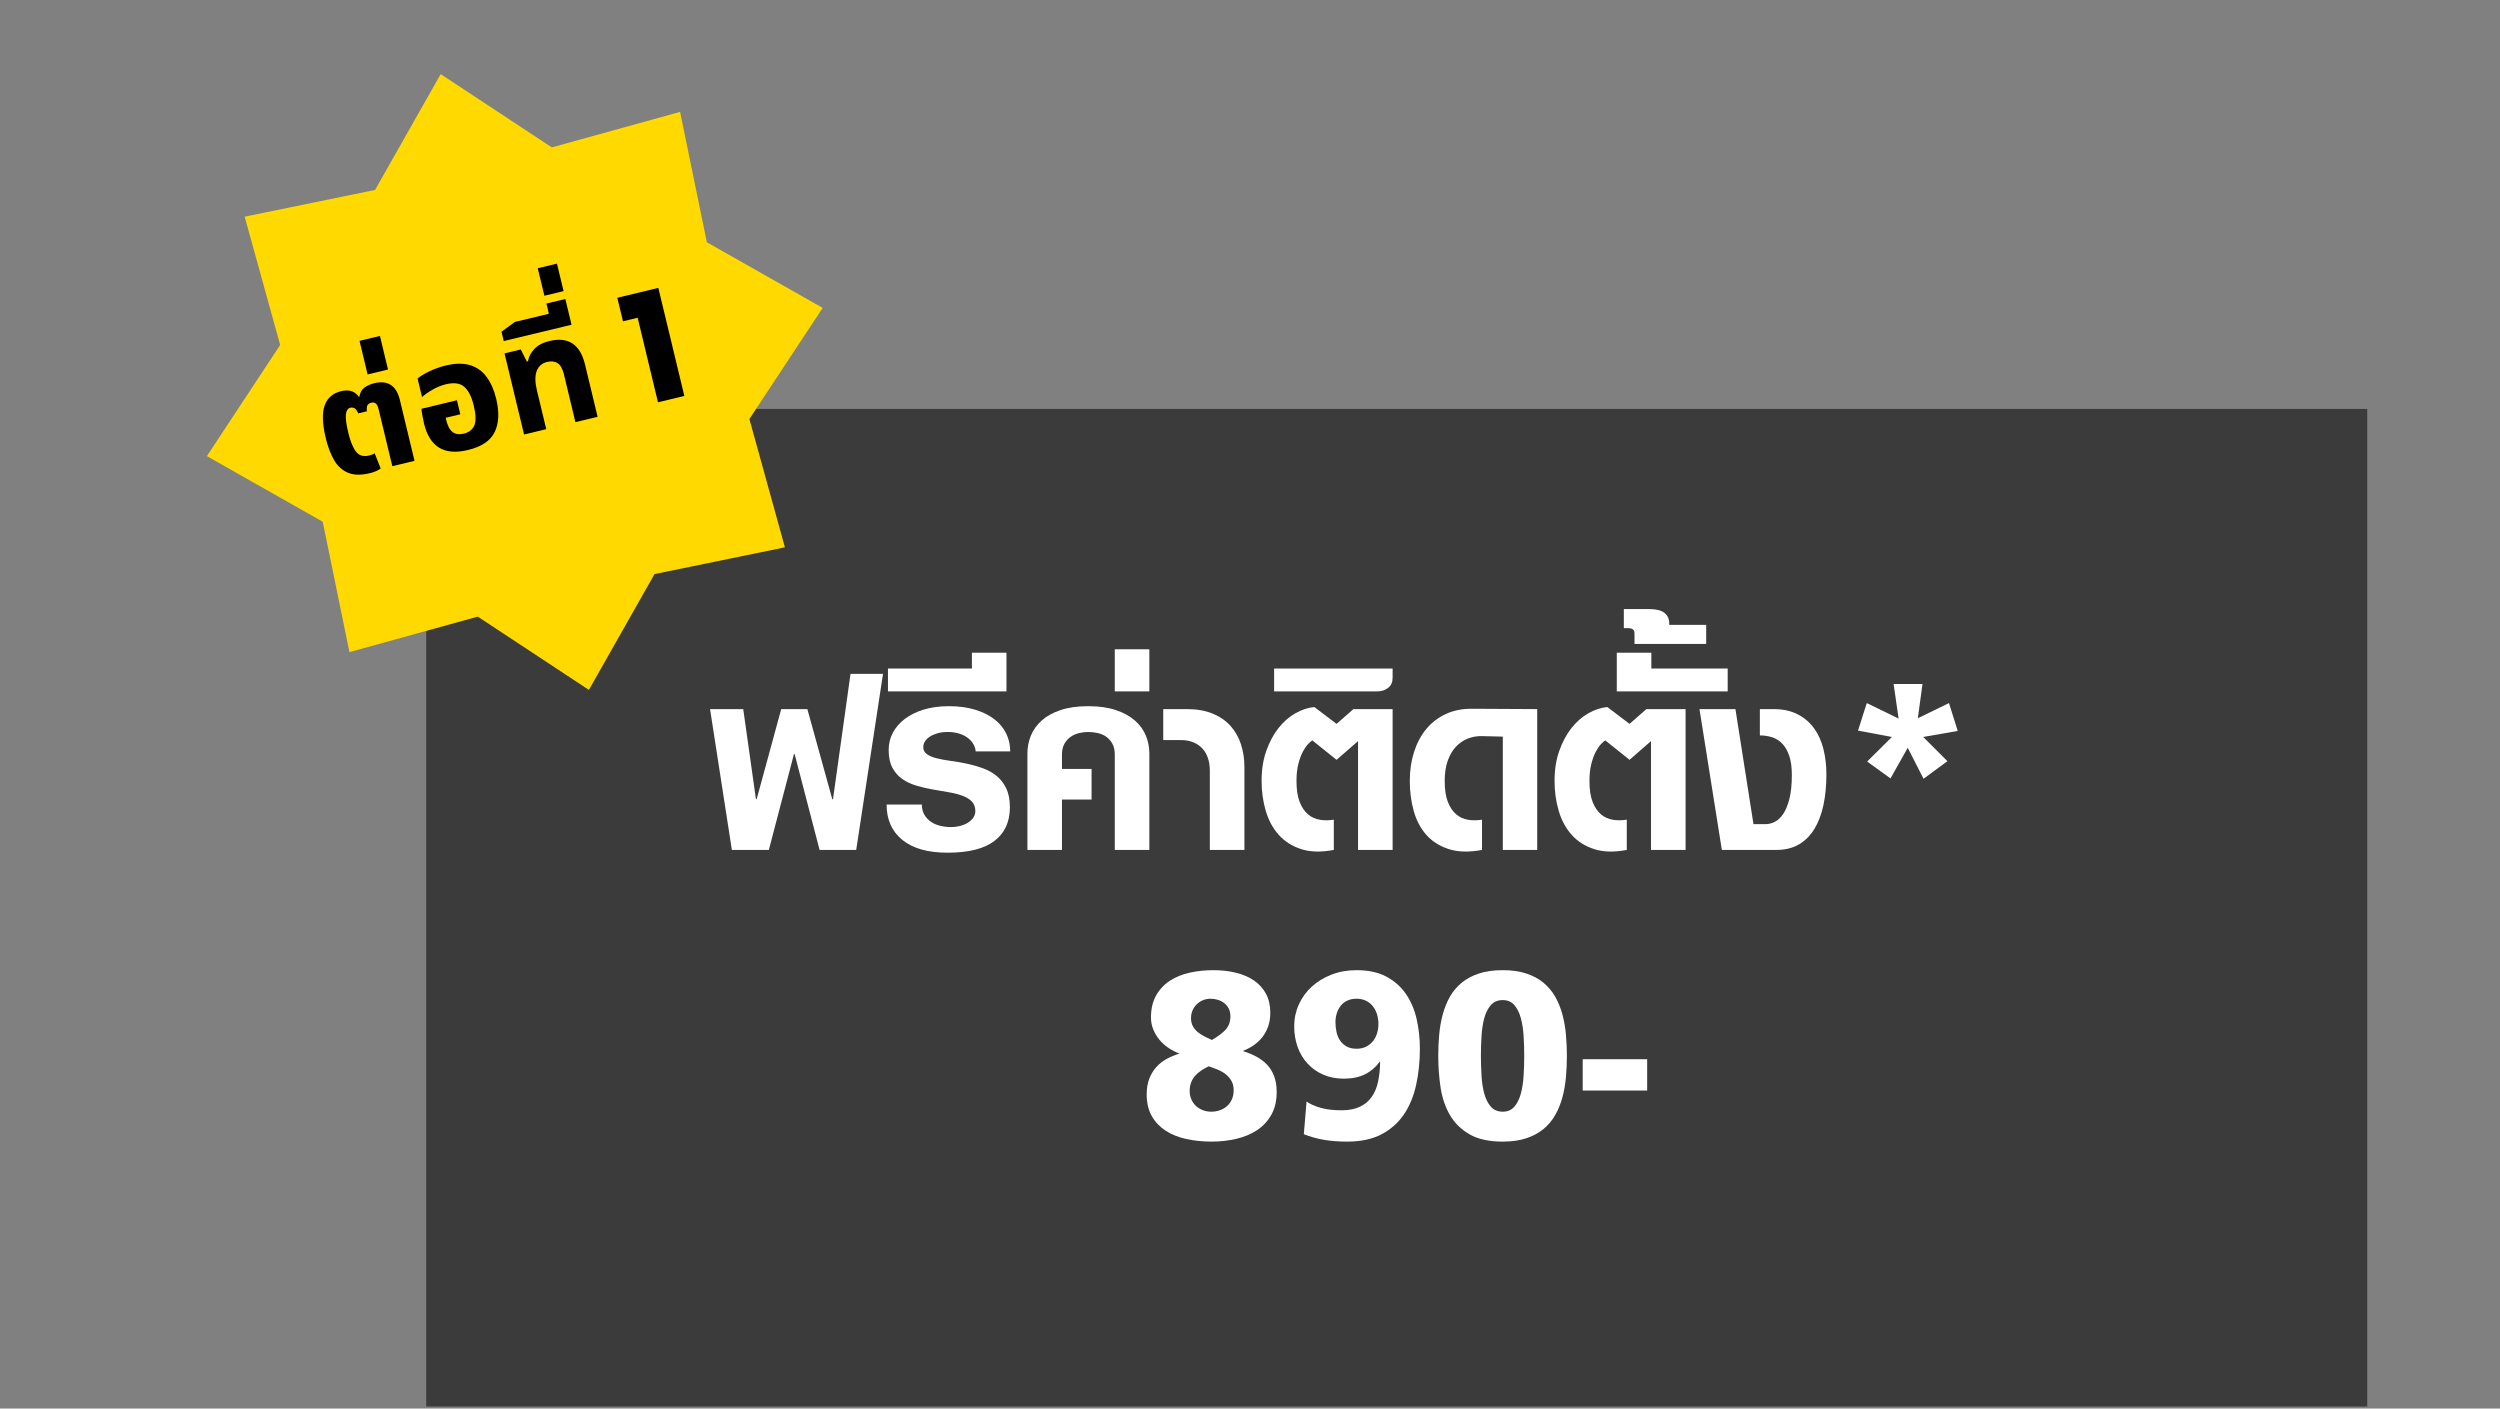 <svg xmlns="http://www.w3.org/2000/svg" xmlns:xlink="http://www.w3.org/1999/xlink" width="1640" zoomAndPan="magnify" viewBox="0 0 1230 693" height="924" preserveAspectRatio="xMidYMid meet" version="1.0"><rect x="0" y="0" width="1230" height="693" fill="#808080" stroke="none"/><defs><g/><clipPath id="9df2cb0014"><path d="M 209.707 201.188 L 1164.676 201.188 L 1164.676 692 L 209.707 692 Z M 209.707 201.188 " clip-rule="nonzero"/></clipPath><clipPath id="85ac1fe6da"><path d="M 101 36 L 405 36 L 405 340 L 101 340 Z M 101 36 " clip-rule="nonzero"/></clipPath><clipPath id="a5302ab33c"><path d="M 65.324 72.918 L 368.301 0 L 441.219 302.973 L 138.246 375.895 Z M 65.324 72.918 " clip-rule="nonzero"/></clipPath><clipPath id="eb58b4d878"><path d="M 216.812 36.461 L 271.488 72.516 L 334.609 55.047 L 347.773 119.203 L 404.758 151.488 L 368.703 206.16 L 386.172 269.281 L 322.016 282.449 L 289.73 339.434 L 235.059 303.379 L 171.934 320.844 L 158.77 256.688 L 101.785 224.406 L 137.84 169.73 L 120.375 106.609 L 184.531 93.445 L 216.812 36.461 " clip-rule="nonzero"/></clipPath><clipPath id="5edc2e0e17"><path d="M 155 186 L 205 186 L 205 237 L 155 237 Z M 155 186 " clip-rule="nonzero"/></clipPath><clipPath id="e4261d61ce"><path d="M 124.043 108.855 L 332.289 58.734 L 382.41 266.98 L 174.164 317.102 Z M 124.043 108.855 " clip-rule="nonzero"/></clipPath><clipPath id="5529892e52"><path d="M 176 165 L 191 165 L 191 185 L 176 185 Z M 176 165 " clip-rule="nonzero"/></clipPath><clipPath id="dcfe9ee5ce"><path d="M 124.043 108.855 L 332.289 58.734 L 382.41 266.98 L 174.164 317.102 Z M 124.043 108.855 " clip-rule="nonzero"/></clipPath><clipPath id="be345883ef"><path d="M 202 175 L 250 175 L 250 226 L 202 226 Z M 202 175 " clip-rule="nonzero"/></clipPath><clipPath id="848ba33813"><path d="M 124.043 108.855 L 332.289 58.734 L 382.41 266.98 L 174.164 317.102 Z M 124.043 108.855 " clip-rule="nonzero"/></clipPath><clipPath id="9382057b6f"><path d="M 248 164 L 295 164 L 295 214 L 248 214 Z M 248 164 " clip-rule="nonzero"/></clipPath><clipPath id="8481f288e0"><path d="M 124.043 108.855 L 332.289 58.734 L 382.41 266.98 L 174.164 317.102 Z M 124.043 108.855 " clip-rule="nonzero"/></clipPath><clipPath id="0cfbae10e8"><path d="M 244 129 L 282 129 L 282 168 L 244 168 Z M 244 129 " clip-rule="nonzero"/></clipPath><clipPath id="031395ca38"><path d="M 124.043 108.855 L 332.289 58.734 L 382.41 266.98 L 174.164 317.102 Z M 124.043 108.855 " clip-rule="nonzero"/></clipPath><clipPath id="f3463aabf2"><path d="M 299 203 L 300 203 L 300 204 L 299 204 Z M 299 203 " clip-rule="nonzero"/></clipPath><clipPath id="15f5e71704"><path d="M 124.043 108.855 L 332.289 58.734 L 382.41 266.98 L 174.164 317.102 Z M 124.043 108.855 " clip-rule="nonzero"/></clipPath><clipPath id="cb20d69ce0"><path d="M 303 141 L 337 141 L 337 200 L 303 200 Z M 303 141 " clip-rule="nonzero"/></clipPath><clipPath id="8b546db081"><path d="M 124.043 108.855 L 332.289 58.734 L 382.41 266.98 L 174.164 317.102 Z M 124.043 108.855 " clip-rule="nonzero"/></clipPath><clipPath id="c7eafcf4be"><path d="M 341 193 L 342 193 L 342 194 L 341 194 Z M 341 193 " clip-rule="nonzero"/></clipPath><clipPath id="b88c93cff9"><path d="M 124.043 108.855 L 332.289 58.734 L 382.41 266.98 L 174.164 317.102 Z M 124.043 108.855 " clip-rule="nonzero"/></clipPath></defs><g clip-path="url(#9df2cb0014)"><path fill="#3b3b3b" d="M 209.707 201.188 L 1164.676 201.188 L 1164.676 692 L 209.707 692 Z M 209.707 201.188 " fill-opacity="1" fill-rule="nonzero"/></g><g fill="#ffffff" fill-opacity="1"><g transform="translate(348.158, 418.165)"><g><path d="M 73.094 0 L 55.078 0 L 42.812 -47.125 L 42.469 -47.125 L 30.109 0 L 11.922 0 L 1.188 -69.281 L 17.516 -69.281 L 23.766 -24.953 L 24.109 -24.953 L 36.203 -69.281 L 49.062 -69.281 L 61.328 -24.953 L 61.672 -24.953 L 70.297 -86.625 L 86.281 -86.625 Z M 73.094 0 "/></g></g></g><g fill="#ffffff" fill-opacity="1"><g transform="translate(433.086, 418.165)"><g><path d="M 46.953 -48.469 C 46.836 -49.82 46.426 -51.078 45.719 -52.234 C 45.02 -53.391 44.062 -54.406 42.844 -55.281 C 41.633 -56.156 40.211 -56.832 38.578 -57.312 C 36.941 -57.789 35.164 -58.031 33.25 -58.031 C 31.438 -58.031 29.797 -57.832 28.328 -57.438 C 26.867 -57.039 25.602 -56.504 24.531 -55.828 C 23.457 -55.148 22.625 -54.359 22.031 -53.453 C 21.445 -52.555 21.156 -51.602 21.156 -50.594 C 21.156 -49.125 21.758 -47.961 22.969 -47.109 C 24.176 -46.266 25.781 -45.586 27.781 -45.078 C 29.789 -44.578 32.078 -44.156 34.641 -43.812 C 37.203 -43.477 39.805 -43.031 42.453 -42.469 C 45.109 -41.906 47.719 -41.172 50.281 -40.266 C 52.852 -39.359 55.141 -38.102 57.141 -36.5 C 59.141 -34.895 60.742 -32.836 61.953 -30.328 C 63.172 -27.816 63.781 -24.703 63.781 -20.984 C 63.781 -13.816 61.254 -8.301 56.203 -4.438 C 51.16 -0.57 43.453 1.359 33.078 1.359 C 23.43 1.359 16.023 -0.738 10.859 -4.938 C 5.703 -9.145 3.125 -14.941 3.125 -22.328 L 20.469 -22.328 C 20.469 -20.359 20.891 -18.664 21.734 -17.25 C 22.586 -15.844 23.691 -14.688 25.047 -13.781 C 26.398 -12.883 27.922 -12.238 29.609 -11.844 C 31.297 -11.445 32.988 -11.25 34.688 -11.25 C 36.438 -11.25 38.055 -11.457 39.547 -11.875 C 41.047 -12.301 42.328 -12.867 43.391 -13.578 C 44.461 -14.285 45.297 -15.117 45.891 -16.078 C 46.484 -17.035 46.781 -18.02 46.781 -19.031 C 46.781 -21.113 46.172 -22.75 44.953 -23.938 C 43.742 -25.125 42.141 -26.066 40.141 -26.766 C 38.141 -27.473 35.852 -28.035 33.281 -28.453 C 30.719 -28.879 28.109 -29.332 25.453 -29.812 C 22.805 -30.289 20.195 -30.91 17.625 -31.672 C 15.062 -32.441 12.781 -33.531 10.781 -34.938 C 8.781 -36.344 7.172 -38.188 5.953 -40.469 C 4.742 -42.758 4.141 -45.68 4.141 -49.234 C 4.141 -52.273 4.832 -55.094 6.219 -57.688 C 7.602 -60.281 9.578 -62.551 12.141 -64.5 C 14.703 -66.445 17.801 -67.969 21.438 -69.062 C 25.082 -70.164 29.188 -70.719 33.75 -70.719 C 38.719 -70.719 43.086 -70.125 46.859 -68.938 C 50.641 -67.758 53.797 -66.164 56.328 -64.156 C 58.867 -62.156 60.773 -59.801 62.047 -57.094 C 63.316 -54.395 63.953 -51.52 63.953 -48.469 Z M 46.953 -48.469 "/></g></g></g><g fill="#ffffff" fill-opacity="1"><g transform="translate(500.334, 418.165)"><g><path d="M -63.453 -78 L -63.453 -89.25 L -22.156 -89.25 L -22.156 -97.031 L -5.156 -97.031 L -5.156 -78 Z M -63.453 -78 "/></g></g></g><g fill="#ffffff" fill-opacity="1"><g transform="translate(500.334, 418.165)"><g><path d="M 48.141 0 L 48.141 -46.953 C 48.141 -49.035 47.754 -50.781 46.984 -52.188 C 46.223 -53.602 45.238 -54.75 44.031 -55.625 C 42.82 -56.5 41.426 -57.117 39.844 -57.484 C 38.258 -57.848 36.648 -58.031 35.016 -58.031 C 33.555 -58.031 32.062 -57.848 30.531 -57.484 C 29.008 -57.117 27.629 -56.5 26.391 -55.625 C 25.148 -54.75 24.133 -53.602 23.344 -52.188 C 22.551 -50.781 22.156 -49.035 22.156 -46.953 L 22.156 -39.844 L 36.719 -39.844 L 36.719 -24.781 L 22.156 -24.781 L 22.156 0 L 5.156 0 L 5.156 -47.453 C 5.156 -50.555 5.734 -53.504 6.891 -56.297 C 8.047 -59.086 9.82 -61.555 12.219 -63.703 C 14.613 -65.848 17.703 -67.551 21.484 -68.812 C 25.266 -70.082 29.773 -70.719 35.016 -70.719 C 40.316 -70.719 44.859 -70.082 48.641 -68.812 C 52.422 -67.551 55.535 -65.848 57.984 -63.703 C 60.441 -61.555 62.25 -59.086 63.406 -56.297 C 64.562 -53.504 65.141 -50.555 65.141 -47.453 L 65.141 0 Z M 48.141 0 "/></g></g></g><g fill="#ffffff" fill-opacity="1"><g transform="translate(570.627, 418.165)"><g><path d="M -22.156 -78 L -22.156 -98.719 L -5.156 -98.719 L -5.156 -78 Z M -22.156 -78 "/></g></g></g><g fill="#ffffff" fill-opacity="1"><g transform="translate(570.627, 418.165)"><g><path d="M 24.609 0 L 24.609 -39.172 C 24.609 -41.254 24.312 -43.211 23.719 -45.047 C 23.133 -46.879 22.25 -48.457 21.062 -49.781 C 19.875 -51.102 18.379 -52.145 16.578 -52.906 C 14.773 -53.676 12.66 -54.062 10.234 -54.062 L 1.688 -54.062 L 1.688 -69.281 L 13.359 -69.281 C 18.211 -69.281 22.414 -68.547 25.969 -67.078 C 29.52 -65.617 32.453 -63.602 34.766 -61.031 C 37.078 -58.469 38.797 -55.453 39.922 -51.984 C 41.055 -48.516 41.625 -44.805 41.625 -40.859 L 41.625 0 Z M 24.609 0 "/></g></g></g><g fill="#ffffff" fill-opacity="1"><g transform="translate(617.405, 418.165)"><g><path d="M 50.75 0 L 50.75 -53.547 L 40.188 -44.328 L 28.25 -53.891 C 27.75 -53.609 27.062 -53.016 26.188 -52.109 C 25.312 -51.203 24.445 -49.945 23.594 -48.344 C 22.75 -46.738 22.016 -44.738 21.391 -42.344 C 20.773 -39.945 20.469 -37.141 20.469 -33.922 C 20.469 -29.691 20.988 -26.25 22.031 -23.594 C 23.082 -20.945 24.453 -18.914 26.141 -17.5 C 27.828 -16.094 29.77 -15.207 31.969 -14.844 C 34.176 -14.477 36.461 -14.492 38.828 -14.891 L 38.828 0 C 32.566 1.188 27.191 1.047 22.703 -0.422 C 18.223 -1.891 14.547 -4.242 11.672 -7.484 C 8.797 -10.723 6.68 -14.656 5.328 -19.281 C 3.973 -23.906 3.297 -28.785 3.297 -33.922 C 3.297 -39.453 4.07 -44.398 5.625 -48.766 C 7.176 -53.141 9.176 -56.875 11.625 -59.969 C 14.082 -63.07 16.859 -65.5 19.953 -67.25 C 23.055 -69 26.16 -70.016 29.266 -70.297 L 40.188 -62.016 L 48.469 -69.281 L 67.766 -69.281 L 67.766 0 Z M 50.75 0 "/></g></g></g><g fill="#ffffff" fill-opacity="1"><g transform="translate(690.321, 418.165)"><g><path d="M -5.156 -84.672 C -5.156 -82.535 -5.891 -80.891 -7.359 -79.734 C -8.828 -78.578 -10.66 -78 -12.859 -78 L -63.453 -78 L -63.453 -89.25 L -5.156 -89.25 Z M -5.156 -84.672 "/></g></g></g><g fill="#ffffff" fill-opacity="1"><g transform="translate(690.321, 418.165)"><g><path d="M 49.062 0 L 49.062 -55.75 L 38.828 -56 C 36.398 -56.062 34.07 -55.656 31.844 -54.781 C 29.625 -53.906 27.664 -52.562 25.969 -50.75 C 24.281 -48.945 22.941 -46.648 21.953 -43.859 C 20.961 -41.066 20.469 -37.754 20.469 -33.922 C 20.469 -29.691 20.988 -26.25 22.031 -23.594 C 23.082 -20.945 24.453 -18.914 26.141 -17.5 C 27.828 -16.094 29.77 -15.207 31.969 -14.844 C 34.176 -14.477 36.461 -14.492 38.828 -14.891 L 38.828 0 C 32.398 1.188 26.93 1.047 22.422 -0.422 C 17.91 -1.891 14.227 -4.242 11.375 -7.484 C 8.531 -10.723 6.473 -14.656 5.203 -19.281 C 3.93 -23.906 3.297 -28.785 3.297 -33.922 C 3.297 -39.109 4 -43.883 5.406 -48.25 C 6.82 -52.625 8.836 -56.391 11.453 -59.547 C 14.078 -62.711 17.289 -65.164 21.094 -66.906 C 24.906 -68.656 29.18 -69.504 33.922 -69.453 L 65.984 -69.281 L 65.984 0 Z M 49.062 0 "/></g></g></g><g fill="#ffffff" fill-opacity="1"><g transform="translate(761.545, 418.165)"><g><path d="M 50.75 0 L 50.75 -53.547 L 40.188 -44.328 L 28.25 -53.891 C 27.75 -53.609 27.062 -53.016 26.188 -52.109 C 25.312 -51.203 24.445 -49.945 23.594 -48.344 C 22.75 -46.738 22.016 -44.738 21.391 -42.344 C 20.773 -39.945 20.469 -37.141 20.469 -33.922 C 20.469 -29.691 20.988 -26.25 22.031 -23.594 C 23.082 -20.945 24.453 -18.914 26.141 -17.5 C 27.828 -16.094 29.77 -15.207 31.969 -14.844 C 34.176 -14.477 36.461 -14.492 38.828 -14.891 L 38.828 0 C 32.566 1.188 27.191 1.047 22.703 -0.422 C 18.223 -1.891 14.547 -4.242 11.672 -7.484 C 8.797 -10.723 6.68 -14.656 5.328 -19.281 C 3.973 -23.906 3.297 -28.785 3.297 -33.922 C 3.297 -39.453 4.07 -44.398 5.625 -48.766 C 7.176 -53.141 9.176 -56.875 11.625 -59.969 C 14.082 -63.07 16.859 -65.5 19.953 -67.25 C 23.055 -69 26.16 -70.016 29.266 -70.297 L 40.188 -62.016 L 48.469 -69.281 L 67.766 -69.281 L 67.766 0 Z M 50.75 0 "/></g></g></g><g fill="#ffffff" fill-opacity="1"><g transform="translate(834.461, 418.165)"><g><path d="M -39 -78 L -39 -97.031 L -22 -97.031 L -22 -89.25 L 15.562 -89.25 L 15.562 -78 Z M -39 -78 "/></g></g><g transform="translate(834.461, 418.165)"><g><path d="M -30.281 -101.344 L -30.281 -105.484 C -30.281 -106.047 -30.297 -106.551 -30.328 -107 C -30.359 -107.457 -30.484 -107.844 -30.703 -108.156 C -30.93 -108.469 -31.285 -108.707 -31.766 -108.875 C -32.242 -109.039 -32.906 -109.125 -33.75 -109.125 L -35.531 -109.125 L -35.531 -118.516 L -23.609 -118.516 C -19.766 -118.516 -17.066 -117.879 -15.516 -116.609 C -13.973 -115.336 -13.203 -113.66 -13.203 -111.578 L -13.203 -110.734 L 4.984 -110.734 L 4.984 -101.344 Z M -30.281 -101.344 "/></g></g></g><g fill="#ffffff" fill-opacity="1"><g transform="translate(834.461, 418.165)"><g><path d="M 64.125 -37.219 C 64.125 -31.695 63.645 -26.664 62.688 -22.125 C 61.727 -17.582 60.242 -13.66 58.234 -10.359 C 56.234 -7.066 53.68 -4.516 50.578 -2.703 C 47.484 -0.898 43.789 0 39.5 0 L 12.688 0 L 1.688 -69.281 L 19.375 -69.281 L 28.25 -12.688 L 34.344 -12.688 C 35.695 -12.688 37.133 -13.051 38.656 -13.781 C 40.176 -14.52 41.555 -15.789 42.797 -17.594 C 44.047 -19.395 45.078 -21.859 45.891 -24.984 C 46.711 -28.117 47.125 -32.086 47.125 -36.891 C 47.125 -40.723 46.688 -43.895 45.812 -46.406 C 44.938 -48.914 43.781 -50.898 42.344 -52.359 C 40.906 -53.828 39.238 -54.859 37.344 -55.453 C 35.457 -56.047 33.473 -56.344 31.391 -56.344 L 31.391 -69.281 L 38.156 -69.281 C 42.781 -69.281 46.738 -68.422 50.031 -66.703 C 53.332 -64.984 56.023 -62.672 58.109 -59.766 C 60.203 -56.859 61.727 -53.457 62.688 -49.562 C 63.645 -45.676 64.125 -41.562 64.125 -37.219 Z M 64.125 -37.219 "/></g></g></g><g fill="#ffffff" fill-opacity="1"><g transform="translate(902.894, 418.165)"><g><path d="M 43.312 -55.578 L 55.234 -43.656 L 43.484 -35.016 L 35.703 -50.25 L 27.234 -35.188 L 15.734 -43.484 L 27.922 -55.578 L 11.25 -58.703 L 15.562 -72.25 L 31.219 -64.625 L 28.766 -81.641 L 42.969 -81.641 L 40.688 -64.797 L 56 -72.25 L 60.312 -58.547 Z M 43.312 -55.578 "/></g></g></g><g fill="#ffffff" fill-opacity="1"><g transform="translate(974.228, 418.165)"><g/></g></g><g fill="#ffffff" fill-opacity="1"><g transform="translate(560.359, 560.31)"><g><path d="M 67.766 -23.016 C 67.766 -18.672 66.891 -14.945 65.141 -11.844 C 63.391 -8.738 61.047 -6.211 58.109 -4.266 C 55.18 -2.328 51.77 -0.906 47.875 0 C 43.988 0.906 39.93 1.359 35.703 1.359 C 31.297 1.359 27.16 0.93 23.297 0.078 C 19.441 -0.766 16.07 -2.113 13.188 -3.969 C 10.312 -5.832 8.031 -8.227 6.344 -11.156 C 4.656 -14.094 3.812 -17.648 3.812 -21.828 C 3.812 -24.816 4.242 -27.422 5.109 -29.641 C 5.984 -31.867 7.156 -33.785 8.625 -35.391 C 10.094 -37.004 11.801 -38.332 13.75 -39.375 C 15.695 -40.414 17.77 -41.273 19.969 -41.953 C 18.102 -42.629 16.312 -43.547 14.594 -44.703 C 12.875 -45.859 11.379 -47.195 10.109 -48.719 C 8.836 -50.25 7.82 -51.941 7.062 -53.797 C 6.301 -55.66 5.922 -57.609 5.922 -59.641 C 5.922 -63.922 6.766 -67.555 8.453 -70.547 C 10.148 -73.535 12.406 -75.945 15.219 -77.781 C 18.039 -79.613 21.297 -80.938 24.984 -81.75 C 28.68 -82.57 32.535 -82.984 36.547 -82.984 C 40.609 -82.984 44.344 -82.562 47.75 -81.719 C 51.164 -80.875 54.129 -79.594 56.641 -77.875 C 59.148 -76.156 61.109 -73.984 62.516 -71.359 C 63.922 -68.734 64.625 -65.617 64.625 -62.016 C 64.625 -59.473 64.258 -57.195 63.531 -55.188 C 62.801 -53.188 61.828 -51.426 60.609 -49.906 C 59.398 -48.383 57.977 -47.07 56.344 -45.969 C 54.707 -44.875 53.016 -43.988 51.266 -43.312 L 51.266 -43.141 C 53.461 -42.461 55.562 -41.602 57.562 -40.562 C 59.562 -39.52 61.32 -38.223 62.844 -36.672 C 64.375 -35.117 65.578 -33.227 66.453 -31 C 67.328 -28.77 67.766 -26.109 67.766 -23.016 Z M 45 -60.312 C 45 -61.781 44.719 -63.051 44.156 -64.125 C 43.594 -65.195 42.844 -66.098 41.906 -66.828 C 40.977 -67.555 39.922 -68.086 38.734 -68.422 C 37.555 -68.766 36.375 -68.938 35.188 -68.938 C 33.895 -68.938 32.672 -68.695 31.516 -68.219 C 30.359 -67.738 29.344 -67.078 28.469 -66.234 C 27.594 -65.391 26.898 -64.391 26.391 -63.234 C 25.879 -62.078 25.625 -60.797 25.625 -59.391 C 25.625 -57.859 25.922 -56.539 26.516 -55.438 C 27.109 -54.344 27.898 -53.383 28.891 -52.562 C 29.879 -51.75 30.977 -51.031 32.188 -50.406 C 33.395 -49.789 34.625 -49.203 35.875 -48.641 C 38.75 -50.273 40.988 -51.953 42.594 -53.672 C 44.195 -55.391 45 -57.602 45 -60.312 Z M 46.609 -23.938 C 46.609 -25.738 46.227 -27.285 45.469 -28.578 C 44.707 -29.879 43.734 -30.984 42.547 -31.891 C 41.367 -32.797 40.047 -33.539 38.578 -34.125 C 37.109 -34.719 35.695 -35.242 34.344 -35.703 C 33.051 -35.078 31.828 -34.383 30.672 -33.625 C 29.516 -32.863 28.508 -32.004 27.656 -31.047 C 26.812 -30.086 26.148 -28.988 25.672 -27.75 C 25.191 -26.508 24.953 -25.129 24.953 -23.609 C 24.953 -22.141 25.219 -20.77 25.75 -19.5 C 26.289 -18.227 27.039 -17.141 28 -16.234 C 28.957 -15.336 30.082 -14.633 31.375 -14.125 C 32.676 -13.613 34.062 -13.359 35.531 -13.359 C 37.051 -13.359 38.488 -13.598 39.844 -14.078 C 41.195 -14.555 42.363 -15.234 43.344 -16.109 C 44.332 -16.984 45.125 -18.082 45.719 -19.406 C 46.312 -20.738 46.609 -22.25 46.609 -23.938 Z M 46.609 -23.938 "/></g></g></g><g fill="#ffffff" fill-opacity="1"><g transform="translate(631.922, 560.31)"><g><path d="M 66.656 -44.328 C 66.656 -38.066 66.047 -32.156 64.828 -26.594 C 63.617 -21.039 61.617 -16.191 58.828 -12.047 C 56.035 -7.91 52.352 -4.641 47.781 -2.234 C 43.219 0.16 37.582 1.359 30.875 1.359 C 26.645 1.359 22.812 1.062 19.375 0.469 C 15.938 -0.125 12.664 -1.039 9.562 -2.281 L 10.906 -18.359 C 12.656 -17.117 14.953 -16.086 17.797 -15.266 C 20.648 -14.453 24.078 -14.047 28.078 -14.047 C 31.691 -14.047 34.711 -14.625 37.141 -15.781 C 39.566 -16.938 41.508 -18.555 42.969 -20.641 C 44.438 -22.723 45.477 -25.227 46.094 -28.156 C 46.719 -31.094 47.062 -34.367 47.125 -37.984 L 46.953 -37.984 C 44.973 -35.273 42.547 -33.203 39.672 -31.766 C 36.797 -30.328 33.328 -29.609 29.266 -29.609 C 25.492 -29.609 22.098 -30.27 19.078 -31.594 C 16.055 -32.914 13.488 -34.734 11.375 -37.047 C 9.258 -39.359 7.641 -42.078 6.516 -45.203 C 5.391 -48.336 4.828 -51.738 4.828 -55.406 C 4.828 -59.188 5.586 -62.754 7.109 -66.109 C 8.629 -69.461 10.742 -72.379 13.453 -74.859 C 16.16 -77.348 19.391 -79.32 23.141 -80.781 C 26.891 -82.25 31.02 -82.984 35.531 -82.984 C 41.344 -82.984 46.223 -81.926 50.172 -79.812 C 54.117 -77.695 57.316 -74.863 59.766 -71.312 C 62.223 -67.758 63.984 -63.656 65.047 -59 C 66.117 -54.352 66.656 -49.461 66.656 -44.328 Z M 46.266 -56.516 C 46.266 -58.148 46.039 -59.711 45.594 -61.203 C 45.145 -62.703 44.469 -64.031 43.562 -65.188 C 42.664 -66.344 41.539 -67.254 40.188 -67.922 C 38.832 -68.598 37.281 -68.938 35.531 -68.938 C 33.832 -68.938 32.332 -68.641 31.031 -68.047 C 29.738 -67.461 28.656 -66.633 27.781 -65.562 C 26.914 -64.488 26.254 -63.242 25.797 -61.828 C 25.348 -60.422 25.125 -58.93 25.125 -57.359 C 25.125 -55.66 25.305 -54.02 25.672 -52.438 C 26.035 -50.863 26.625 -49.484 27.438 -48.297 C 28.258 -47.117 29.332 -46.16 30.656 -45.422 C 31.988 -44.691 33.613 -44.328 35.531 -44.328 C 37.281 -44.328 38.832 -44.664 40.188 -45.344 C 41.539 -46.02 42.664 -46.922 43.562 -48.047 C 44.469 -49.172 45.145 -50.469 45.594 -51.938 C 46.039 -53.406 46.266 -54.93 46.266 -56.516 Z M 46.266 -56.516 "/></g></g></g><g fill="#ffffff" fill-opacity="1"><g transform="translate(703.484, 560.31)"><g><path d="M 67.422 -40.859 C 67.422 -37.305 67.266 -33.797 66.953 -30.328 C 66.641 -26.859 66.062 -23.555 65.219 -20.422 C 64.375 -17.297 63.203 -14.406 61.703 -11.75 C 60.211 -9.102 58.297 -6.805 55.953 -4.859 C 53.617 -2.922 50.801 -1.398 47.5 -0.297 C 44.195 0.805 40.32 1.359 35.875 1.359 C 29.102 1.359 23.645 0.16 19.5 -2.234 C 15.352 -4.641 12.133 -7.816 9.844 -11.766 C 7.562 -15.711 6.039 -20.207 5.281 -25.25 C 4.52 -30.301 4.141 -35.504 4.141 -40.859 C 4.141 -44.41 4.297 -47.906 4.609 -51.344 C 4.922 -54.789 5.5 -58.078 6.344 -61.203 C 7.188 -64.336 8.352 -67.227 9.844 -69.875 C 11.344 -72.52 13.266 -74.816 15.609 -76.766 C 17.953 -78.711 20.785 -80.234 24.109 -81.328 C 27.43 -82.43 31.352 -82.984 35.875 -82.984 C 40.32 -82.984 44.195 -82.43 47.5 -81.328 C 50.801 -80.234 53.617 -78.711 55.953 -76.766 C 58.297 -74.816 60.211 -72.52 61.703 -69.875 C 63.203 -67.227 64.375 -64.336 65.219 -61.203 C 66.062 -58.078 66.641 -54.781 66.953 -51.312 C 67.266 -47.844 67.422 -44.359 67.422 -40.859 Z M 46.438 -40.859 C 46.438 -44.078 46.336 -47.305 46.141 -50.547 C 45.941 -53.785 45.488 -56.719 44.781 -59.344 C 44.082 -61.969 43.023 -64.109 41.609 -65.766 C 40.203 -67.43 38.289 -68.266 35.875 -68.266 C 33.383 -68.266 31.422 -67.43 29.984 -65.766 C 28.547 -64.109 27.473 -61.969 26.766 -59.344 C 26.066 -56.719 25.617 -53.785 25.422 -50.547 C 25.223 -47.305 25.125 -44.078 25.125 -40.859 C 25.125 -37.641 25.223 -34.395 25.422 -31.125 C 25.617 -27.852 26.066 -24.906 26.766 -22.281 C 27.473 -19.664 28.547 -17.523 29.984 -15.859 C 31.422 -14.191 33.383 -13.359 35.875 -13.359 C 38.289 -13.359 40.203 -14.191 41.609 -15.859 C 43.023 -17.523 44.082 -19.664 44.781 -22.281 C 45.488 -24.906 45.941 -27.852 46.141 -31.125 C 46.336 -34.395 46.438 -37.641 46.438 -40.859 Z M 46.438 -40.859 "/></g></g></g><g fill="#ffffff" fill-opacity="1"><g transform="translate(775.047, 560.31)"><g><path d="M 3.641 -23.766 L 3.641 -39.172 L 35.359 -39.172 L 35.359 -23.766 Z M 3.641 -23.766 "/></g></g></g><g clip-path="url(#85ac1fe6da)"><g clip-path="url(#a5302ab33c)"><g clip-path="url(#eb58b4d878)"><path fill="#ffd900" d="M 65.324 72.918 L 368.301 0 L 441.219 302.973 L 138.246 375.895 Z M 65.324 72.918 " fill-opacity="1" fill-rule="nonzero"/></g></g></g><g clip-path="url(#5edc2e0e17)"><g clip-path="url(#e4261d61ce)"><g fill="#000000" fill-opacity="1"><g transform="translate(161.427, 236.973)"><g><path d="M 20.484 -4.156 C 16.172 -3.113 12.598 -3.191 9.766 -4.391 C 6.93 -5.586 4.656 -7.66 2.938 -10.609 C 1.227 -13.555 -0.129 -17.145 -1.141 -21.375 C -2.836 -28.406 -3.023 -33.773 -1.703 -37.484 C -0.391 -41.191 2.328 -43.539 6.453 -44.531 C 8.16 -44.938 9.734 -44.969 11.172 -44.625 C 12.617 -44.281 13.938 -43.332 15.125 -41.781 L 15.422 -41.844 C 15.672 -43.801 16.492 -45.281 17.891 -46.281 C 19.297 -47.289 20.898 -48.008 22.703 -48.438 C 26.035 -49.238 28.754 -48.945 30.859 -47.562 C 32.973 -46.176 34.445 -43.758 35.281 -40.312 L 42.516 -10.234 L 31.594 -7.609 L 24.844 -35.641 C 24.477 -37.148 23.988 -38.109 23.375 -38.516 C 22.77 -38.93 22.055 -39.039 21.234 -38.844 C 20.316 -38.625 19.688 -38.191 19.344 -37.547 C 19.008 -36.91 18.926 -35.938 19.094 -34.625 L 14.797 -33.594 C 14.266 -34.906 13.676 -35.738 13.031 -36.094 C 12.383 -36.457 11.695 -36.551 10.969 -36.375 C 9.695 -36.07 8.957 -34.969 8.75 -33.062 C 8.551 -31.164 8.953 -28.133 9.953 -23.969 C 10.941 -19.844 12.188 -16.789 13.688 -14.812 C 15.188 -12.832 17.344 -12.18 20.156 -12.859 C 21.332 -13.141 22.25 -13.508 22.906 -13.969 L 25.875 -6.453 C 24.469 -5.441 22.672 -4.676 20.484 -4.156 Z M 20.484 -4.156 "/></g></g></g></g></g><g clip-path="url(#5529892e52)"><g clip-path="url(#dcfe9ee5ce)"><g fill="#000000" fill-opacity="1"><g transform="translate(208.027, 225.758)"><g><path d="M -27.172 -41.531 L -31.141 -58.062 L -21.094 -60.484 L -17.125 -43.953 Z M -27.172 -41.531 "/></g></g></g></g></g><g clip-path="url(#be345883ef)"><g clip-path="url(#848ba33813)"><g fill="#000000" fill-opacity="1"><g transform="translate(209.046, 225.512)"><g><path d="M 21.203 -4.109 C 15.285 -2.68 10.547 -3.066 6.984 -5.266 C 3.422 -7.461 0.957 -11.398 -0.406 -17.078 C -0.625 -18.004 -0.867 -19.176 -1.141 -20.594 C -1.41 -22.02 -1.598 -23.285 -1.703 -24.391 L 15.766 -28.594 L 17.422 -21.688 L 10.219 -19.953 L 10.469 -18.938 C 11.164 -16.02 12.219 -14.023 13.625 -12.953 C 15.039 -11.879 16.895 -11.617 19.188 -12.172 C 21.602 -12.754 23.289 -14.055 24.25 -16.078 C 25.207 -18.109 25.129 -21.43 24.016 -26.047 C 22.973 -30.359 21.426 -33.41 19.375 -35.203 C 17.32 -36.992 14.305 -37.41 10.328 -36.453 C 8.141 -35.93 5.961 -35.051 3.797 -33.812 C 1.641 -32.57 -0.094 -31.352 -1.406 -30.156 L -3.594 -39.266 C -2.227 -40.461 -0.258 -41.664 2.312 -42.875 C 4.895 -44.094 7.547 -45.031 10.266 -45.688 C 14.973 -46.812 18.977 -46.863 22.281 -45.844 C 25.582 -44.82 28.281 -42.891 30.375 -40.047 C 32.469 -37.211 34.035 -33.641 35.078 -29.328 C 36.68 -22.672 36.43 -17.203 34.328 -12.922 C 32.223 -8.648 27.848 -5.711 21.203 -4.109 Z M 21.203 -4.109 "/></g></g></g></g></g><g clip-path="url(#9382057b6f)"><g clip-path="url(#8481f288e0)"><g fill="#000000" fill-opacity="1"><g transform="translate(252.224, 215.12)"><g><path d="M 5.609 -1.344 L -4 -41.25 L 4 -43.188 L 6.969 -37.266 L 7.547 -37.406 C 7.898 -39.594 8.938 -41.598 10.656 -43.422 C 12.375 -45.254 14.859 -46.562 18.109 -47.344 C 27.379 -49.57 33.211 -45.711 35.609 -35.766 L 41.797 -10.062 L 30.875 -7.422 L 25.219 -30.938 C 24.562 -33.664 23.547 -35.488 22.172 -36.406 C 20.797 -37.332 19.055 -37.547 16.953 -37.047 C 14.43 -36.43 12.723 -34.941 11.828 -32.578 C 10.941 -30.211 10.977 -27.039 11.938 -23.062 L 16.531 -3.984 Z M 5.609 -1.344 "/></g></g></g></g></g><g clip-path="url(#0cfbae10e8)"><g clip-path="url(#031395ca38)"><g fill="#000000" fill-opacity="1"><g transform="translate(297.88, 203.824)"><g><path d="M -50.047 -36.031 L -51.156 -40.625 L -44.531 -45.438 L -27.844 -49.453 L -29.047 -54.484 L -19.734 -56.719 L -16.688 -44.047 Z M -50.047 -36.031 "/></g></g><g transform="translate(297.88, 203.824)"><g><path d="M -30.047 -58.328 L -33.312 -71.859 L -23.859 -74.125 L -20.594 -60.594 Z M -30.047 -58.328 "/></g></g></g></g></g><g clip-path="url(#f3463aabf2)"><g clip-path="url(#15f5e71704)"><g fill="#000000" fill-opacity="1"><g transform="translate(299.116, 203.835)"><g/></g></g></g></g><g clip-path="url(#cb20d69ce0)"><g clip-path="url(#8b546db081)"><g fill="#000000" fill-opacity="1"><g transform="translate(314.552, 200.119)"><g><path d="M -8.047 -42.047 L -10.844 -53.625 L 9.344 -58.484 L 22.141 -5.328 L 9.172 -2.203 L -0.828 -43.781 Z M -8.047 -42.047 "/></g></g></g></g></g><g clip-path="url(#c7eafcf4be)"><g clip-path="url(#b88c93cff9)"><g fill="#000000" fill-opacity="1"><g transform="translate(341.923, 193.532)"><g/></g></g></g></g></svg>